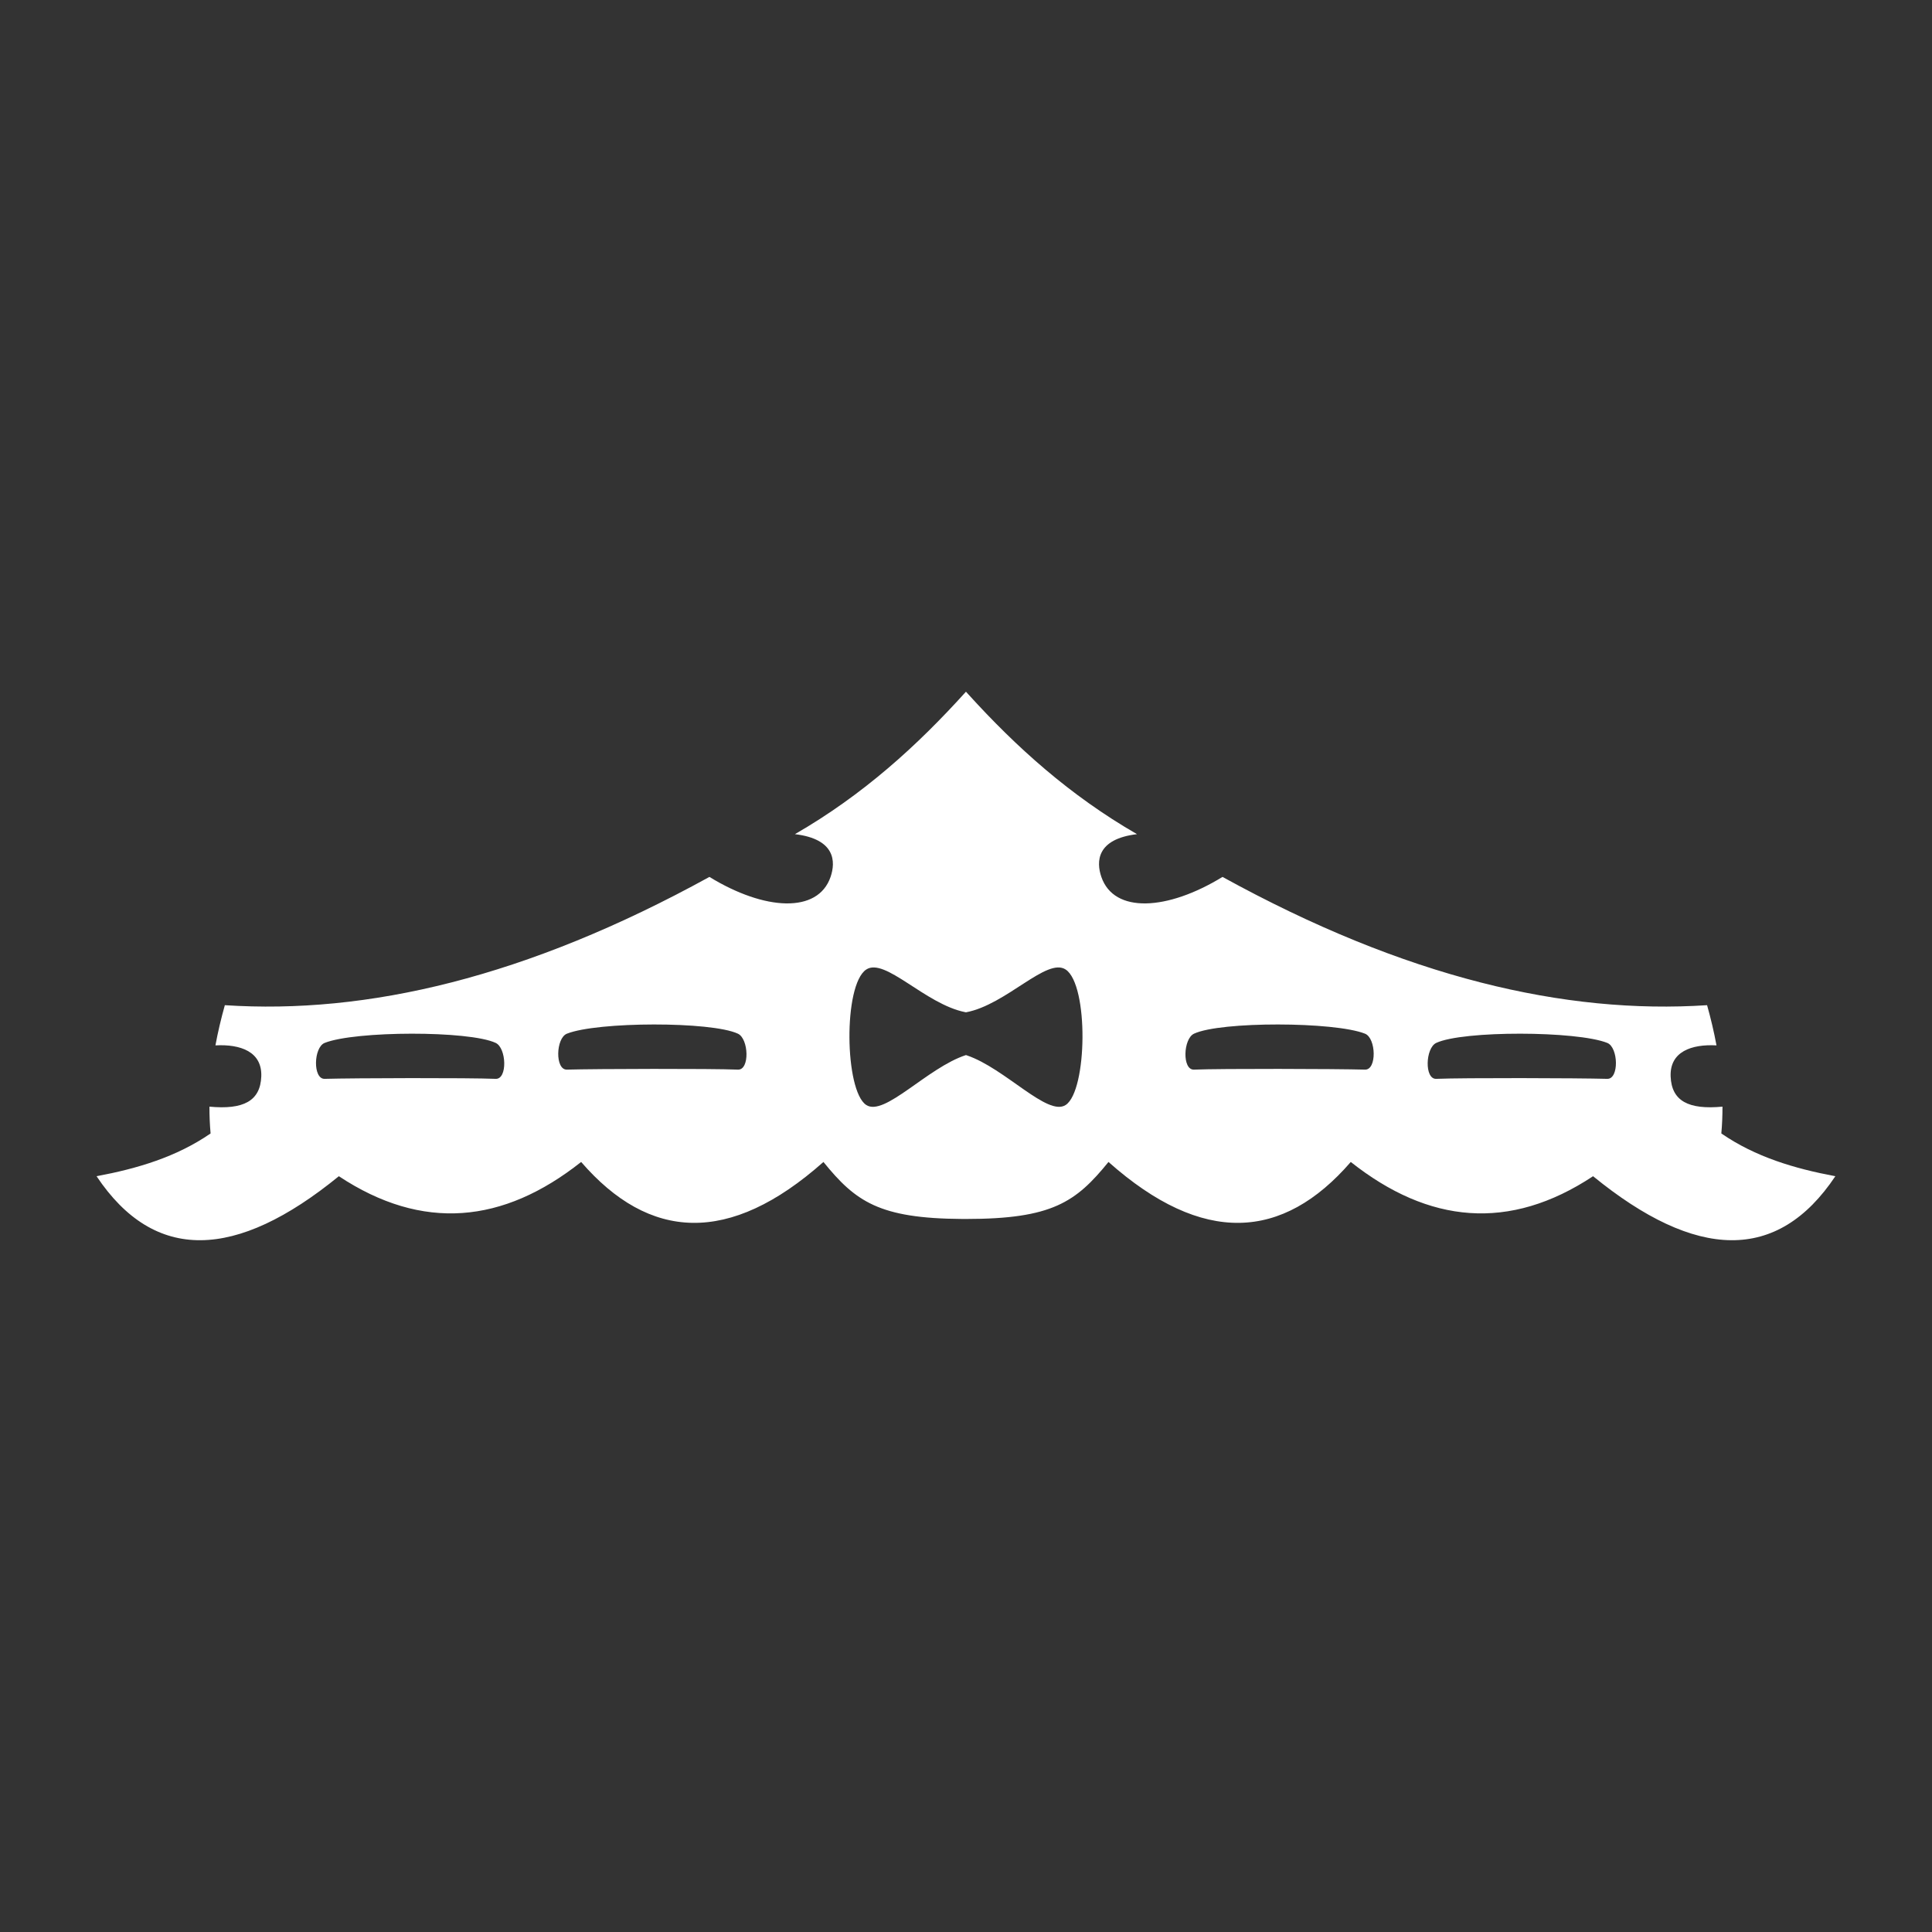 <?xml version="1.0" encoding="UTF-8" standalone="no"?>
<!DOCTYPE svg PUBLIC "-//W3C//DTD SVG 1.1//EN" "http://www.w3.org/Graphics/SVG/1.1/DTD/svg11.dtd">
<svg width="100%" height="100%" viewBox="0 0 1000 1000" version="1.1" xmlns="http://www.w3.org/2000/svg" xmlns:xlink="http://www.w3.org/1999/xlink" xml:space="preserve" xmlns:serif="http://www.serif.com/" style="fill-rule:evenodd;clip-rule:evenodd;stroke-linejoin:round;stroke-miterlimit:2;">
    <rect x="0" y="0" width="1000" height="1000" fill="#333333" stroke="none"/>
    <g transform="matrix(7.377,0,0,7.377,-3188.52,-2423.14)">
        <path d="M499.72,413.999C493.905,413.963 492.253,412.775 490,410C483.383,415.874 477.774,415.518 473,410C467.531,414.329 461.876,414.887 456,411C448.775,416.894 443.059,417.081 439,411C441.861,410.465 444.605,409.65 447,408C446.944,407.37 446.918,406.743 446.92,406.119C449.295,406.343 450.491,405.729 450.557,404C450.623,402.264 449.103,401.725 447.34,401.82C447.514,400.876 447.738,399.936 448,399C457.962,399.655 469.136,397.078 482,390C485.87,392.372 489.612,392.584 490.5,390C490.865,388.939 490.849,387.342 488,387C492.798,384.235 496.606,380.767 500,377.004L500.159,377.18C503.513,380.875 507.277,384.278 512,387C509.151,387.342 509.135,388.939 509.5,390C510.388,392.584 514.13,392.372 518,390C530.864,397.078 542.038,399.655 552,399C552.262,399.936 552.486,400.876 552.66,401.82C550.897,401.725 549.377,402.264 549.443,404C549.509,405.729 550.705,406.343 553.08,406.119C553.082,406.743 553.056,407.37 553,408C555.395,409.65 558.139,410.465 561,411C556.941,417.081 551.225,416.894 544,411C538.124,414.887 532.469,414.329 527,410C522.226,415.518 516.617,415.874 510,410C507.711,412.819 506.042,414 500,414L499.72,413.999ZM499.934,399.487C497.126,398.92 494.313,395.622 493,396.5C491.38,397.583 491.485,405 493,406C494.282,406.846 497.29,403.381 500,402.5L500.064,402.521C502.757,403.435 505.728,406.84 507,406C508.515,405 508.62,397.583 507,396.5C505.677,395.615 502.83,398.972 500,399.5L499.934,399.487ZM544.996,401.647C542.865,400.796 534.858,400.773 532.996,401.647C532.235,402.004 532.157,404.202 532.996,404.168C534.909,404.089 542.913,404.11 544.996,404.168C545.836,404.191 545.777,401.958 544.996,401.647ZM455.004,401.647C457.135,400.796 465.142,400.773 467.004,401.647C467.765,402.004 467.843,404.202 467.004,404.168C465.091,404.089 457.087,404.11 455.004,404.168C454.164,404.191 454.223,401.958 455.004,401.647ZM528,401C525.869,400.149 517.862,400.127 516,401C515.239,401.357 515.16,403.556 516,403.521C517.913,403.443 525.916,403.464 528,403.521C528.84,403.544 528.781,401.312 528,401ZM472,401C474.131,400.149 482.138,400.127 484,401C484.761,401.357 484.84,403.556 484,403.521C482.087,403.443 474.084,403.464 472,403.521C471.16,403.544 471.219,401.312 472,401Z" style="fill:white;"/>
    </g>
</svg>
